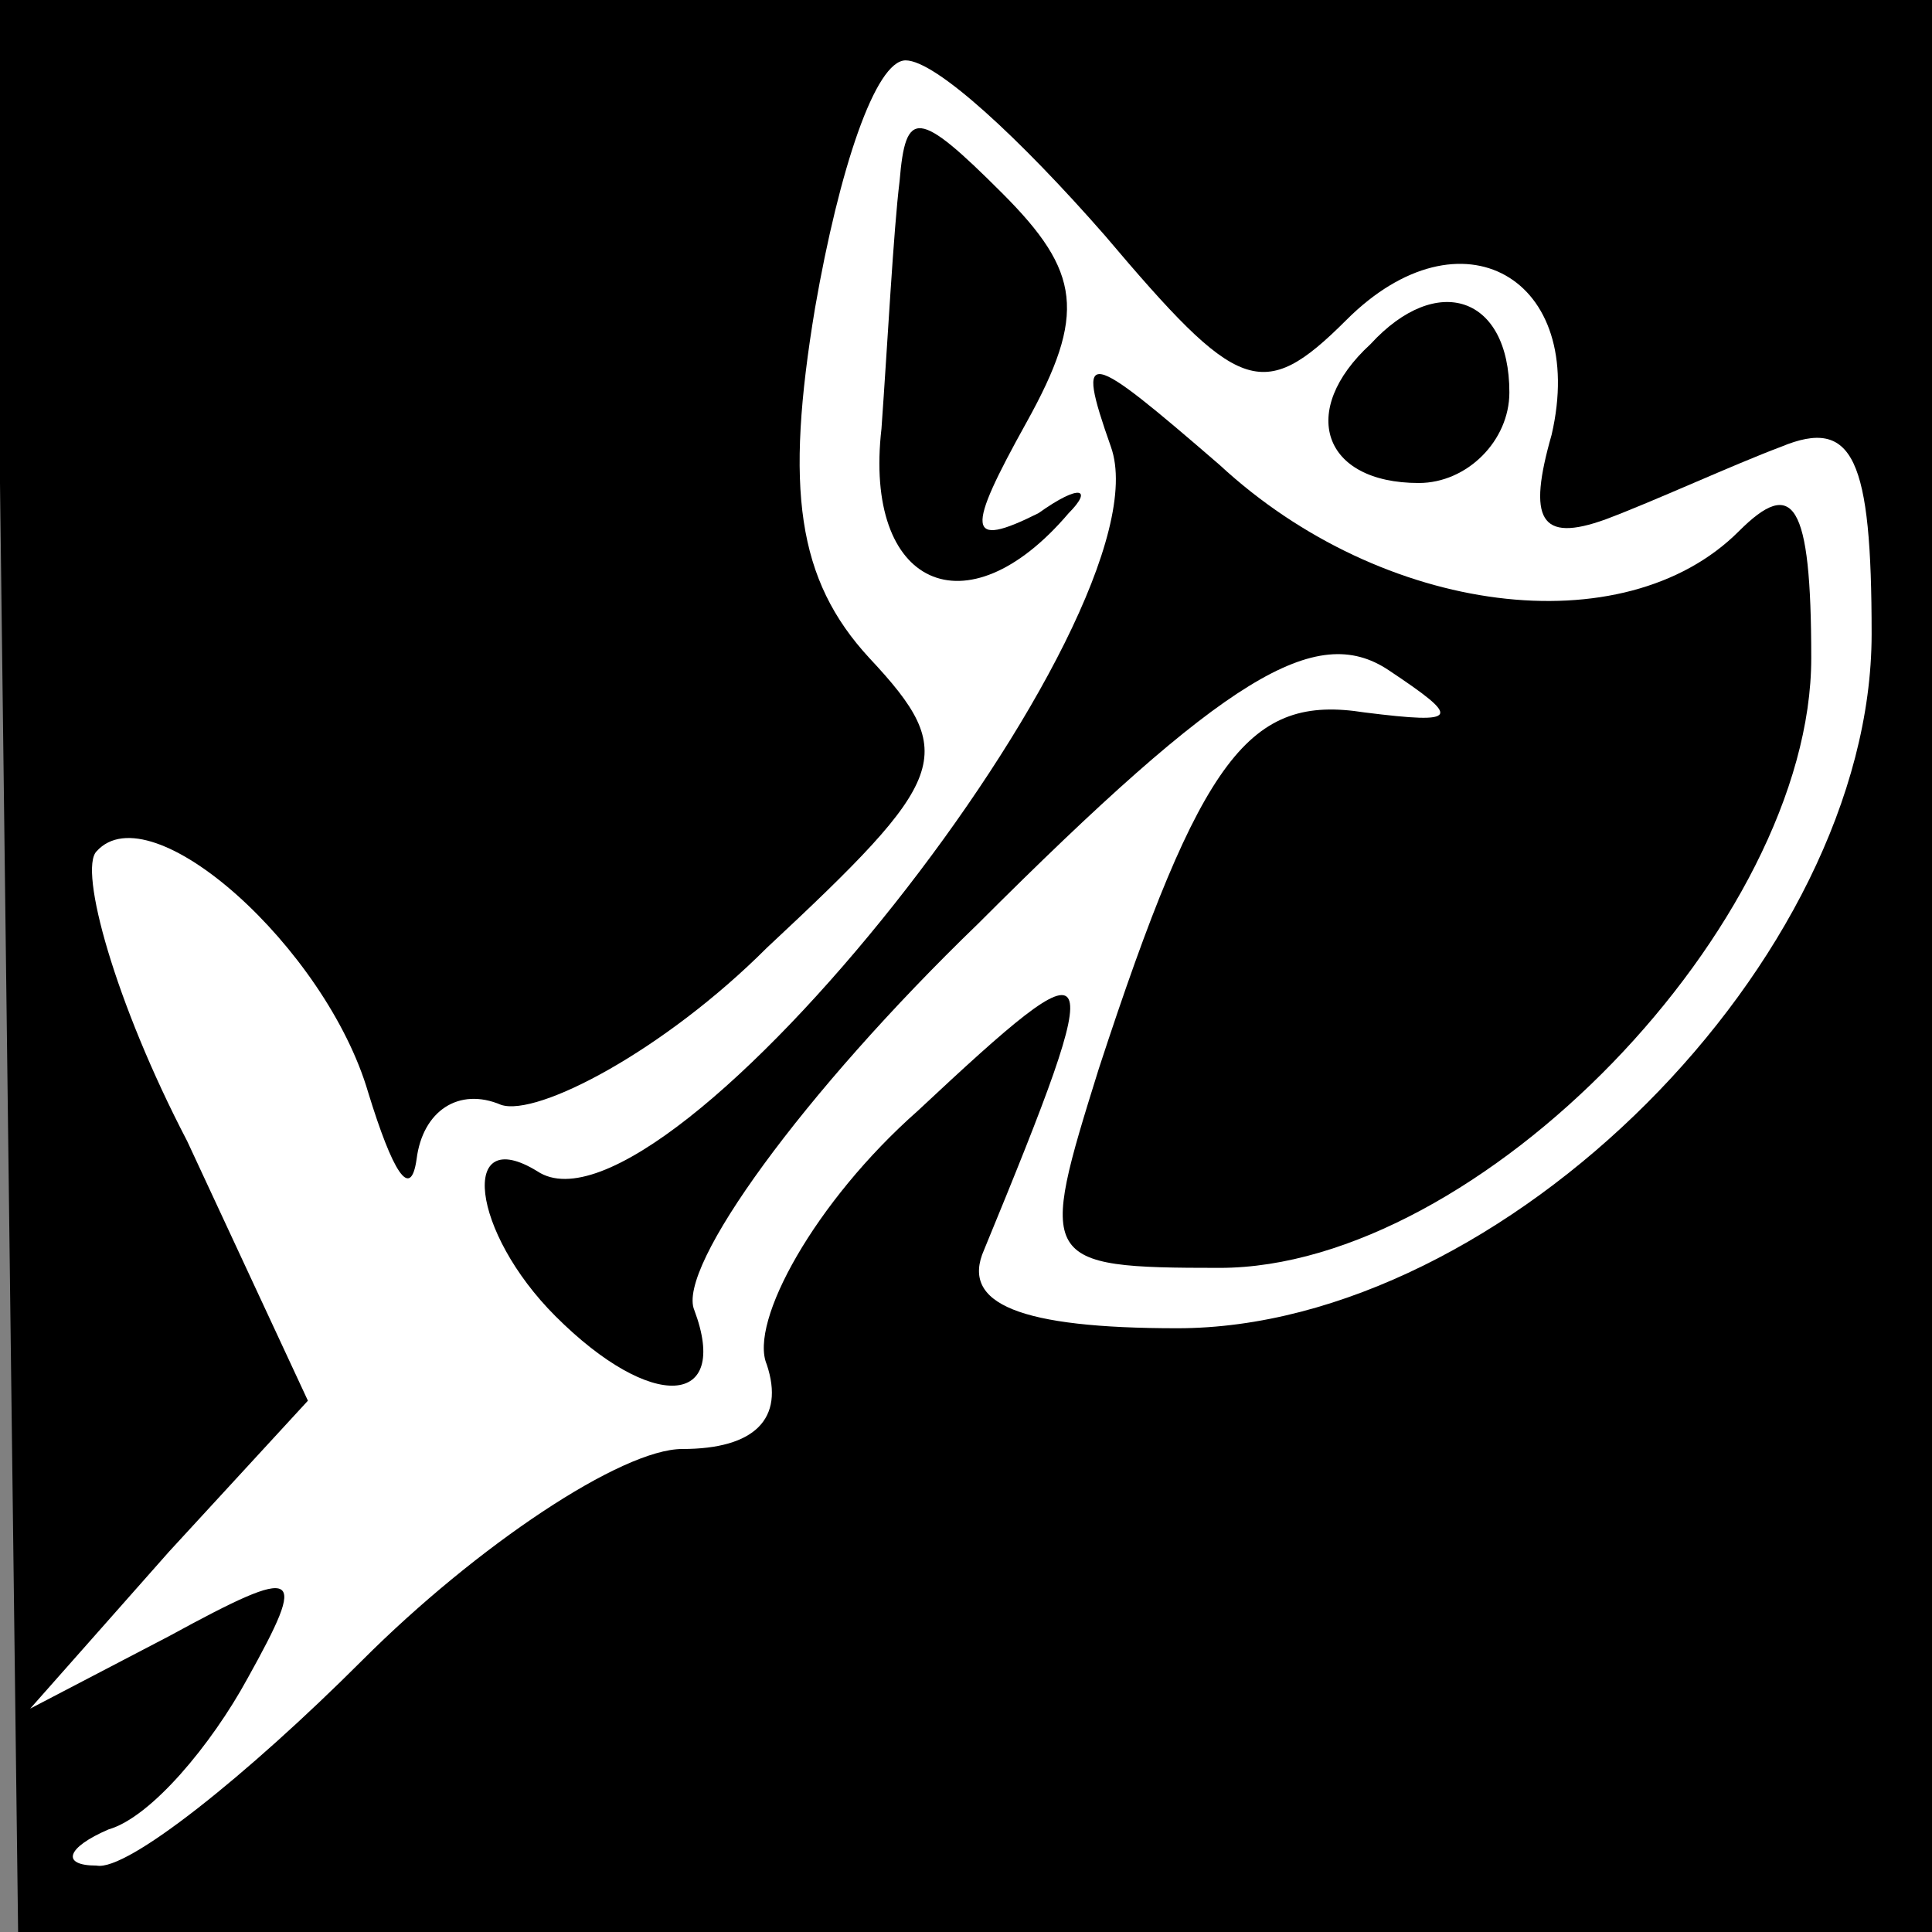 <?xml version="1.0" standalone="no"?>
<!DOCTYPE svg PUBLIC "-//W3C//DTD SVG 20010904//EN"
 "http://www.w3.org/TR/2001/REC-SVG-20010904/DTD/svg10.dtd">
<svg version="1.0" xmlns="http://www.w3.org/2000/svg"
 width="32pt" height="32pt" viewBox="0 0 32 32"
 preserveAspectRatio="xMidYMid meet">
<rect x="0" y="0" width="32" height="32" fill="#808080" stroke="none"/>
<g transform="translate(0,32) scale(0.1,-0.1)"
fill="#000000" stroke="none">
<path fill="#000000" stroke="none" d="M1 160 l2 -160 158 0 159 0 0 160 0
160 -161 0 -160 0 2 -160z"/>
<path fill="#ffffff" stroke="none" d="M183 281 c22 -26 26 -28 40 -14 19 19
40 7 34 -19 -4 -14 -2 -18 9 -14 8 3 21 9 29 12 12 5 15 -2 15 -31 0 -54 -61
-115 -115 -115 -26 0 -36 4 -32 13 21 51 20 52 -11 23 -17 -15 -28 -35 -25
-42 3 -9 -2 -14 -14 -14 -10 0 -34 -16 -53 -35 -19 -19 -39 -35 -44 -34 -6 0
-5 3 2 6 7 2 17 14 23 25 10 18 9 19 -13 7 l-23 -12 23 26 23 25 -20 43 c-12
23 -18 45 -15 48 9 10 38 -16 45 -40 4 -13 7 -18 8 -11 1 8 7 12 14 9 6 -2 27
9 44 26 30 28 32 32 17 48 -12 13 -14 28 -9 58 4 23 10 41 15 41 5 0 19 -13
33 -29z"/>
<path fill="#000000" stroke="none" d="M149 290 c-1 -8 -2 -27 -3 -41 -3 -26
14 -34 31 -14 4 4 2 5 -5 0 -12 -6 -12 -3 -2 15 10 18 9 25 -4 38 -14 14 -16
14 -17 2z"/>
<path fill="#000000" stroke="none" d="M227 263 c-12 -11 -8 -23 8 -23 8 0 15
7 15 15 0 16 -12 20 -23 8z"/>
<path fill="#000000" stroke="none" d="M184 246 c10 -28 -74 -134 -95 -120
-13 8 -11 -10 3 -24 16 -16 29 -15 23 1 -3 7 18 36 47 64 41 41 56 50 68 42
12 -8 12 -9 -4 -7 -19 3 -27 -7 -44 -59 -10 -32 -10 -33 20 -33 43 0 98 57 98
101 0 26 -3 30 -12 21 -19 -19 -59 -14 -86 11 -22 19 -24 20 -18 3z"/>
</g>
</svg>
